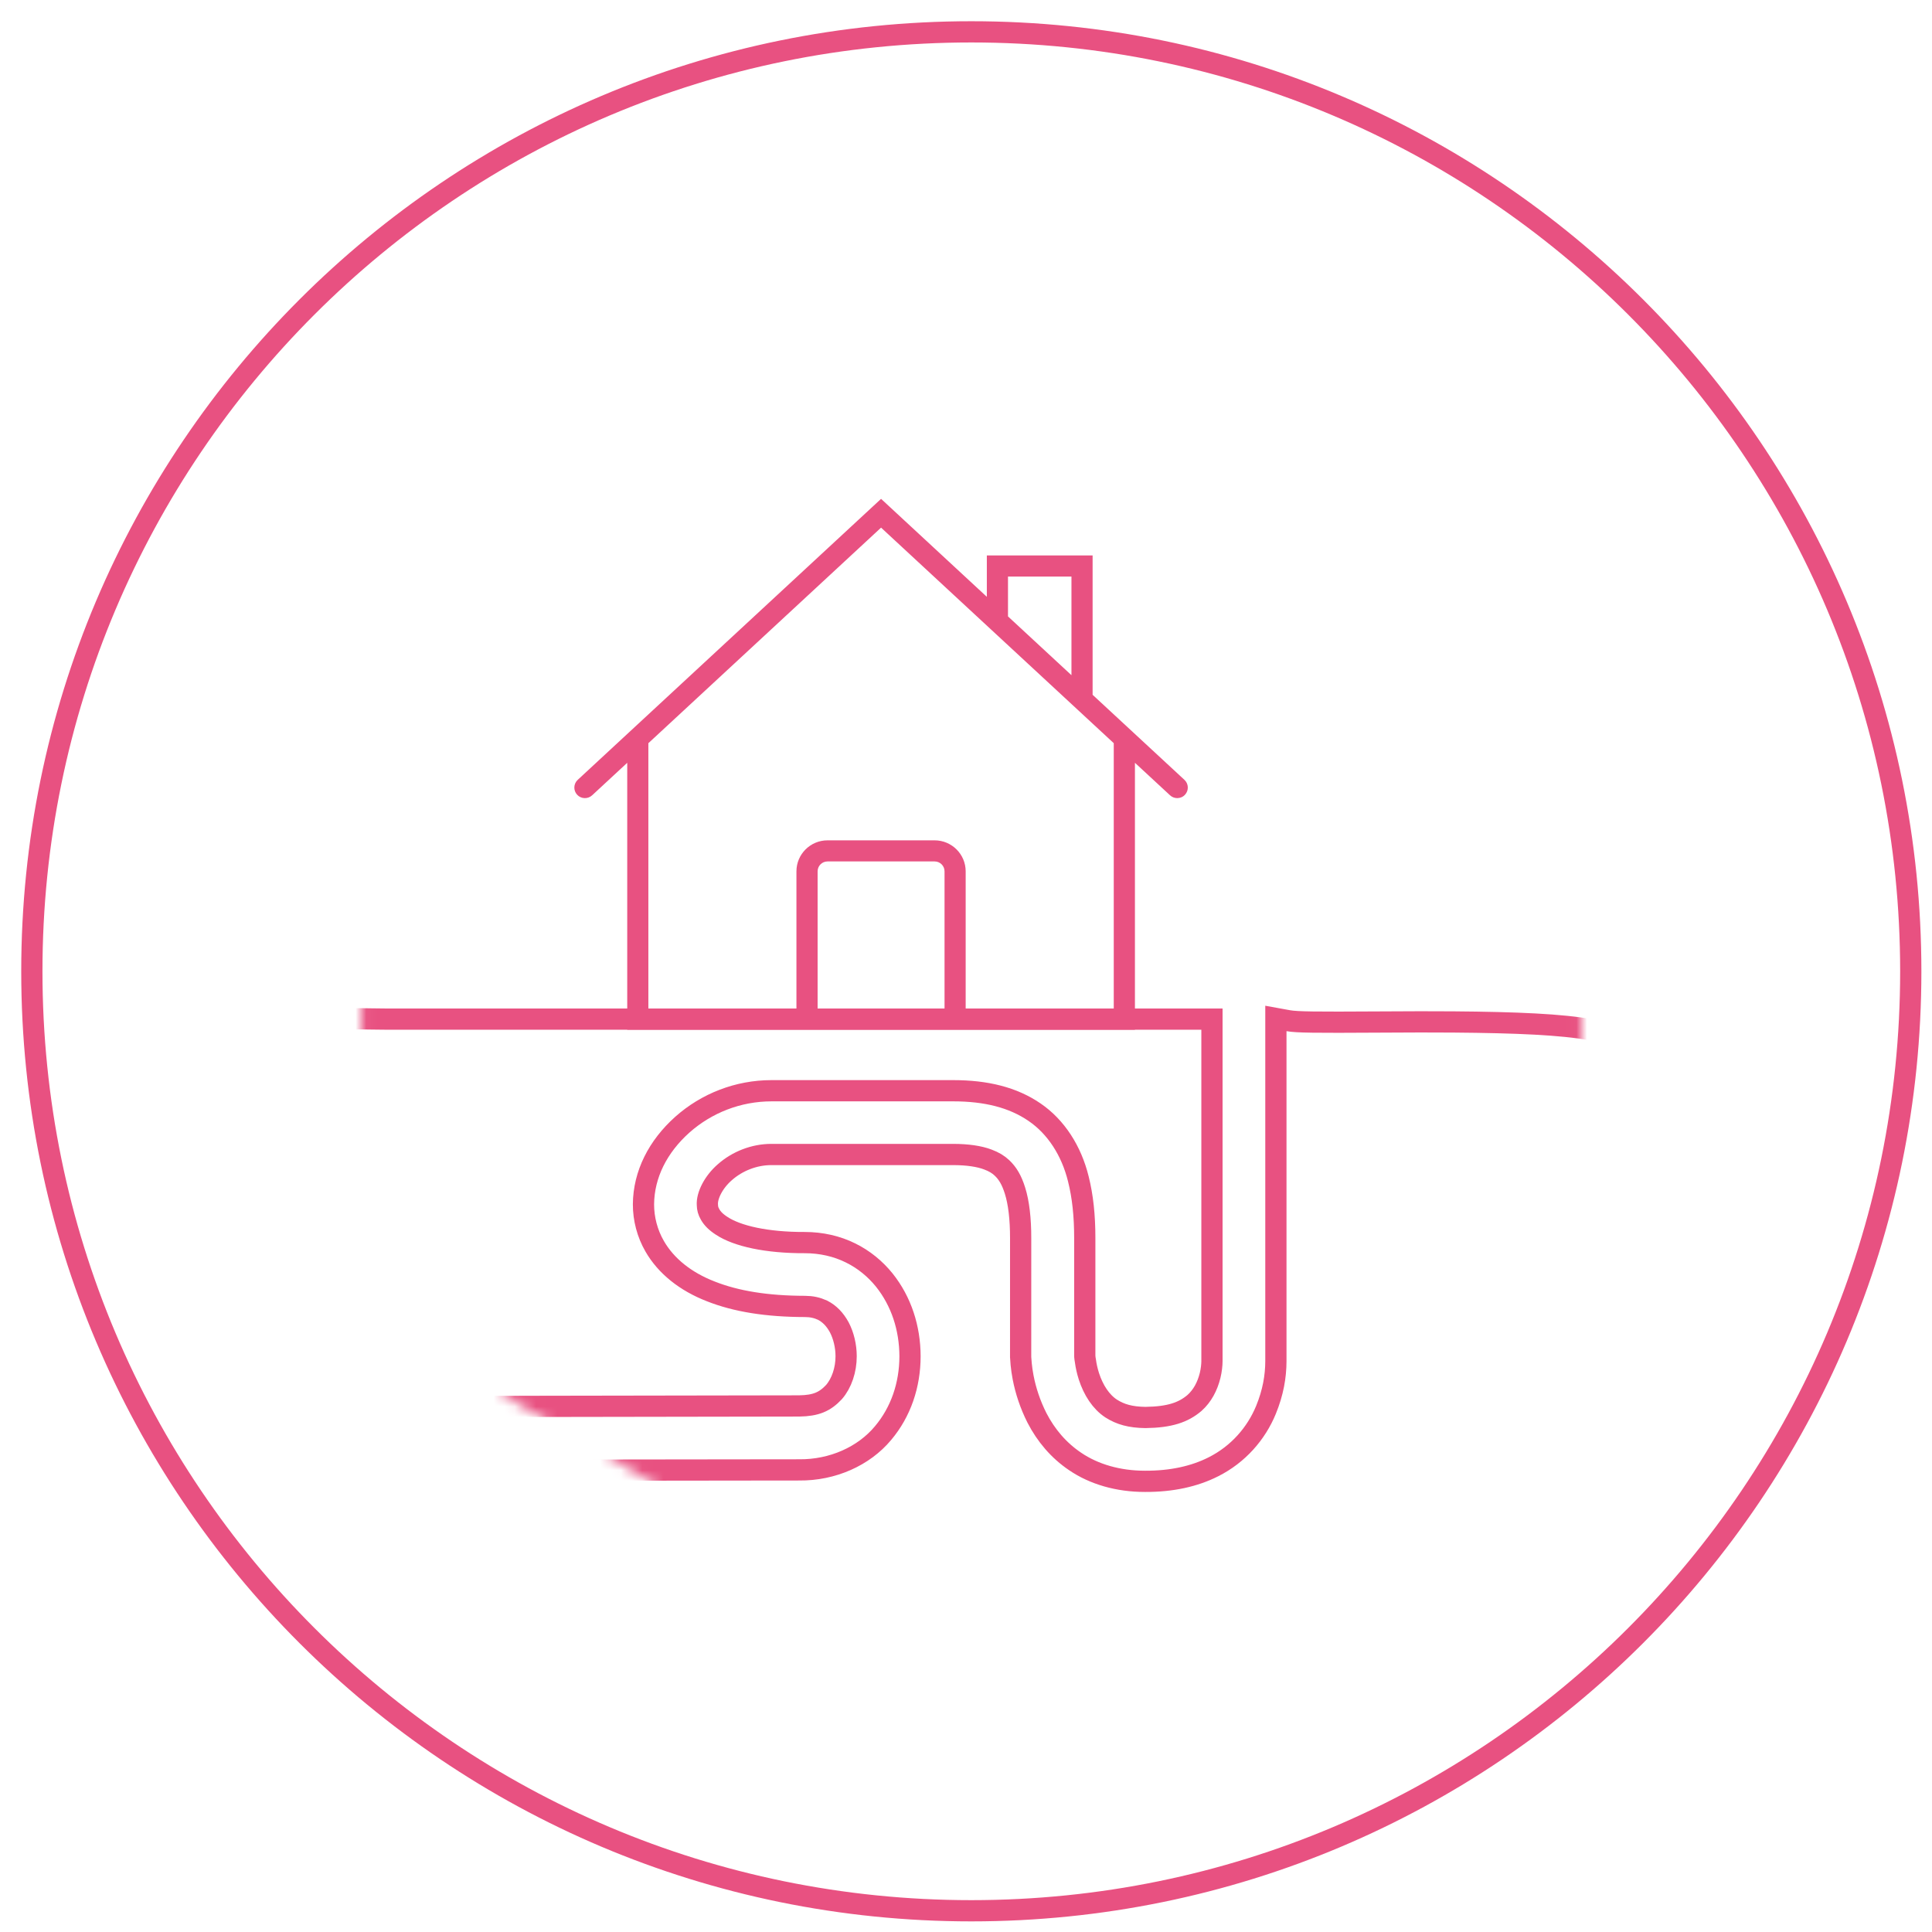 <svg height="182"
     viewBox="0 0 182 182"
     width="182"
     xmlns="http://www.w3.org/2000/svg">
    <mask id="a"
          fill="#fff">
        <path d="m73.838 7.991c11.53 5.901 19.841 10.546 30.617 16.531 10.43 5.196 12.552 11.57 12.527 24.682 0 11.887.036 21.074 0 34.459.044 13.371-2.617 15.57-13.216 22.493-9.908 5.765-18.666 10.805-29.928 17.13-9.881 6.41-18.219 6.148-27.235 0-11.011-5.974-18.962-10.548-29.928-17.13-10.596-6.469-14.456-11.411-14.642-24.083.03-12.089-.098-20.749 0-32.869-.037-12.424 4.212-19.034 14.642-24.082 11.196-7.044 18.918-11.478 29.928-17.131 12.113-6.642 15.19-6.692 27.235 0z"
              fill="#fff"
              fill-rule="evenodd"/>
    </mask>
    <g fill="none"
       fill-rule="evenodd">
        <path d="m89.368 70.154c.803.144 2.562.161 8.381.125 3.287-.02 5.105-.025 7.171-.008 11.834.096 17.078.726 17.073 3.467v80.755c0 4.701-3.818 8.504-8.528 8.504h-108.929c-4.712 0-8.528-3.804-8.528-8.504v-41.904l.991-.009c2.645-.025 4.279-.036 6.215-.04 3.975-.029 25.244-.062 38.653-.071l1.412-.001c3.152.035 6.1-1.293 7.905-3.463 1.685-2 2.538-4.537 2.542-7.24-.008-2.672-.826-5.176-2.421-7.175-.864-1.072-1.947-1.954-3.182-2.559-1.281-.638-2.766-.975-4.305-.975-3.607.014-6.365-.616-7.819-1.57-.556-.357-.903-.714-1.108-1.087-.177-.308-.248-.575-.253-.883-.069-.885.592-2.177 1.637-3.083 1.179-1.047 2.779-1.68 4.4-1.676h17.108c1.36 0 2.481.169 3.278.474.561.21.971.454 1.322.785.541.509.923 1.15 1.235 2.152.348 1.103.534 2.644.53 4.484l-.001 11.175.001.034c0.0.001.029.434.05.649.038.39.096.803.182 1.25.242 1.253.663 2.54 1.305 3.812.847 1.639 2.041 3.059 3.601 4.107 1.763 1.199 4.045 1.867 6.554 1.867l.07 0c2.447.008 4.605-.461 6.388-1.365 2.344-1.175 4.053-3.15 4.962-5.371.669-1.635.927-3.138.932-4.575v-32.294zm-93.344 4.362c0-2.108.796-3.458 2.368-4.085 1.088-.434 2.051-.49 4.724-.442.681.012 1.026.017 1.437.016h77.617v32.221c0 .34-.055.862-.172 1.342-.254 1.031-.732 1.93-1.466 2.588-1.045.894-2.335 1.345-4.63 1.375-1.424-.02-2.363-.293-3.23-.845-.954-.627-1.669-1.722-2.096-3.039-.157-.493-.269-1.011-.318-1.387-.021-.099-.036-.193-.047-.291-.006-.051-.012-.108-.016-.151-0-.001-0-.001-0-.001l-.006-.113v-11.054c0-2.13-.191-3.946-.609-5.604-.65-2.641-2.093-4.895-4.131-6.281-2.025-1.386-4.547-2.015-7.656-2.015h-17.108c-3.16 0-6.132 1.175-8.41 3.2-2.299 2.057-3.633 4.674-3.657 7.492-.004 1.369.359 2.76 1.056 3.962 1.067 1.856 2.902 3.324 5.279 4.246 2.383.945 5.288 1.412 8.881 1.42.633.004 1.123.114 1.662.357.64.332 1.155.854 1.566 1.608.408.775.646 1.765.646 2.721.004 1.289-.425 2.557-1.147 3.384-.849.904-1.678 1.279-3.277 1.304-7.723 0-41.551.07-46.251.107l-1.008.008z"
              mask="url(#a)"
              stroke="#e85181"
              stroke-width="2"
              transform="translate(32 26)"/>
        <path d="m82.999 46.993 9.964 9.23v-3.897h9.964v13.126l8.65 8.012c.403.374.426 1.003.052 1.404-.195.211-.461.317-.729.317-.243 0-.487-.088-.679-.265l-3.307-3.063v25.148h-47.827v-25.147l-3.307 3.063c-.405.373-1.035.35-1.409-.051-.375-.403-.351-1.032.052-1.406zm5.045 34.157h-10.089c-.515 0-.934.417-.934.931v12.936h11.957v-12.936c0-.514-.418-.931-.934-.931zm-5.045-31.445-21.921 20.306v25.006h13.949v-12.936c0-1.61 1.312-2.919 2.926-2.919h10.089c1.614 0 2.927 1.309 2.927 2.919v12.936h13.95v-25.007l-1.993-1.846-5.699-5.279zm17.935 4.608h-5.978v3.755l5.978 5.537z"
              fill="#e85181"/>
        <path d="m91.5 3c-48.877 0-88.5 39.623-88.5 88.5 0 48.877 39.623 88.5 88.5 88.5 48.877 0 88.5-39.623 88.5-88.5 0-48.877-39.623-88.5-88.5-88.5z"
              stroke="#e85181"
              stroke-width="2"/>
    </g>
</svg>